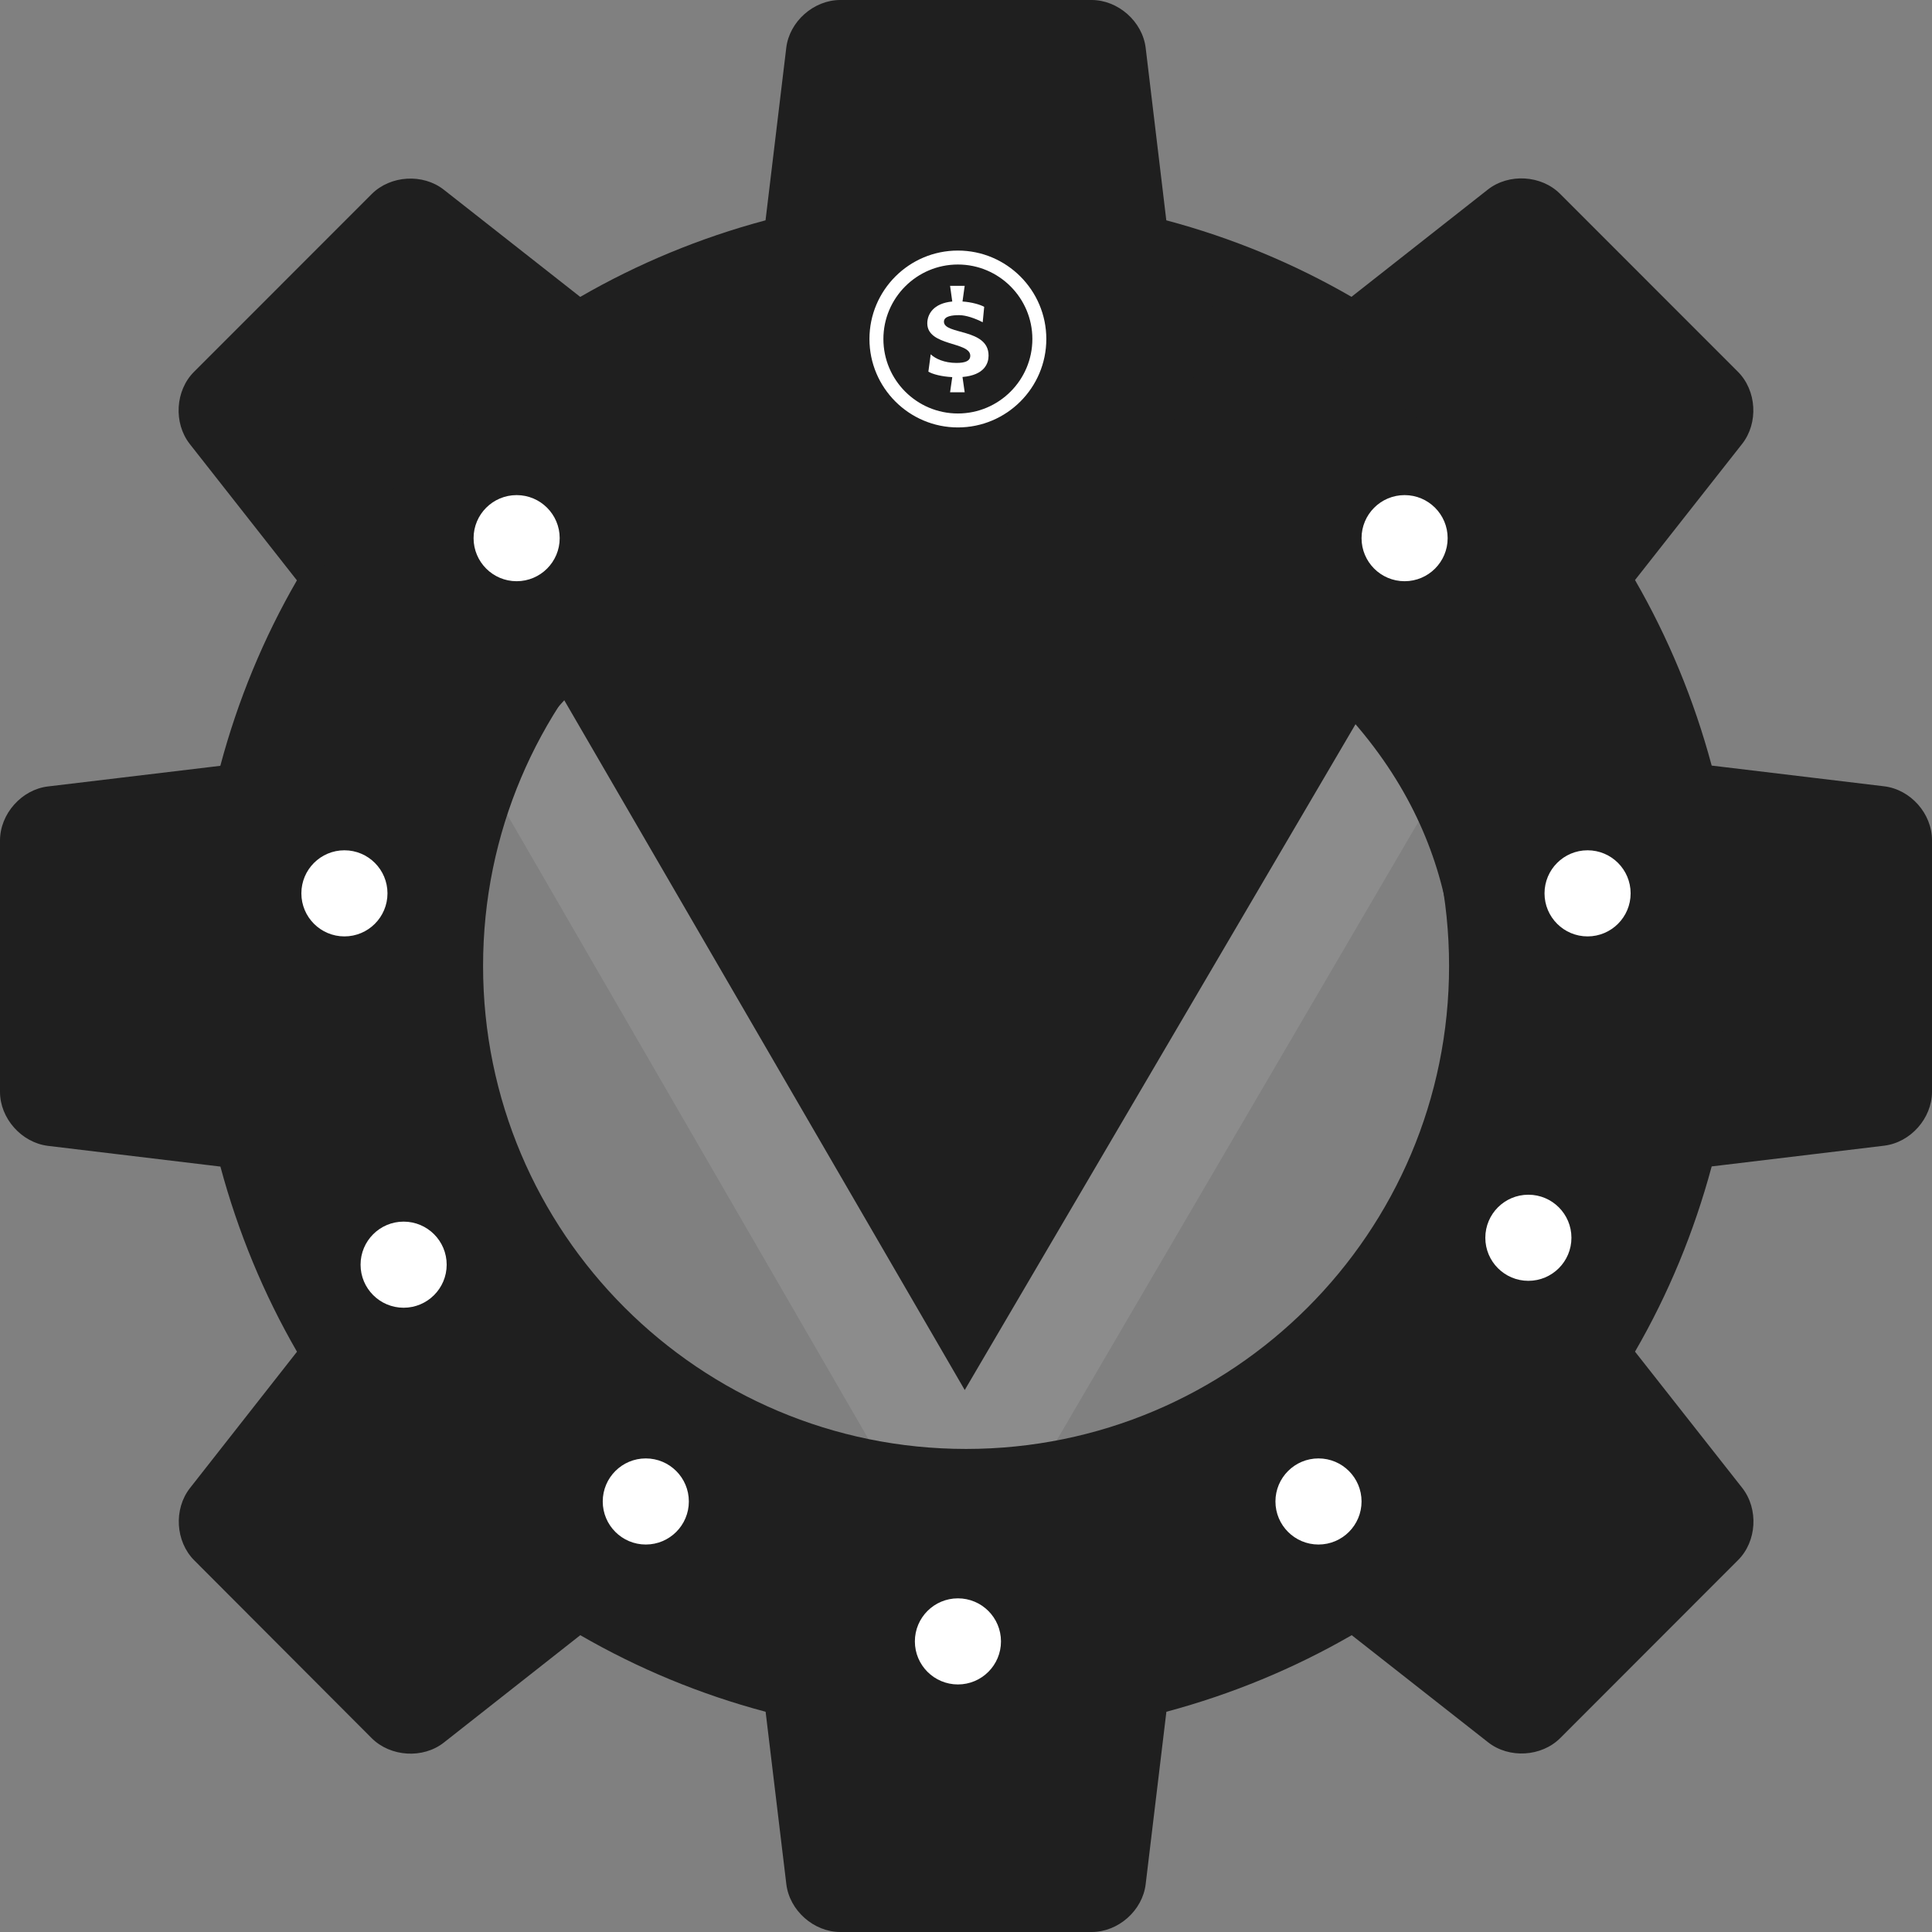 <svg width="359" height="359" viewBox="0 0 359 359" fill="none" xmlns="http://www.w3.org/2000/svg">
<rect x="0" y="0" width="359" height="359" fill="#808080" stroke="none"/>
<g clip-path="url(#clip0)">
<path d="M178.84 297.587L57.661 88.125L301.011 88.684L178.84 297.587Z" fill="white" fill-opacity="0.1"/>
<path d="M350.097 146.107L318.06 142.259C314.786 130.039 309.989 118.494 303.815 107.782L323.732 82.466C326.776 78.575 326.432 72.558 322.913 69.055L289.9 36.028C286.425 32.538 280.393 32.165 276.487 35.209L251.128 55.155C240.458 48.98 228.913 44.184 216.721 40.939L212.887 8.903C212.298 4.006 207.775 0 202.835 0H156.136C151.196 0 146.673 4.006 146.099 8.903L142.25 40.939C130.044 44.198 118.484 49.009 107.815 55.169L82.469 35.252C78.592 32.208 72.561 32.567 69.072 36.056L36.044 69.097C32.569 72.573 32.209 78.603 35.268 82.509L55.171 107.839C48.996 118.523 44.2 130.082 40.94 142.302L8.918 146.136C4.021 146.71 0 151.233 0 156.187V202.884C0 207.824 4.006 212.318 8.918 212.922L40.955 216.77C44.229 228.947 49.011 240.492 55.185 251.175L35.282 276.534C32.253 280.425 32.597 286.442 36.101 289.946L69.072 322.987C72.561 326.462 78.592 326.849 82.469 323.805L107.829 303.845C118.513 310.02 130.059 314.83 142.265 318.076L146.113 350.097C146.702 355.008 151.211 359 156.151 359H202.849C207.804 359 212.313 355.008 212.887 350.097L216.735 318.076C228.956 314.802 240.501 310.006 251.171 303.845L276.531 323.762C280.422 326.806 286.439 326.447 289.928 322.958L322.942 289.917C326.446 286.442 326.805 280.411 323.746 276.491L303.815 251.161C310.004 240.477 314.786 228.932 318.06 216.741L350.082 212.893C354.994 212.304 359 207.824 359 202.856V156.159C359.014 151.19 355.022 146.696 350.097 146.107ZM179.514 269.239C129.944 269.239 89.764 229.062 89.764 179.493C89.764 129.924 129.944 89.746 179.514 89.746C229.085 89.746 269.264 129.924 269.264 179.493C269.264 229.062 229.099 269.239 179.514 269.239Z" fill="#1F1F1F"/>
<path d="M179.266 258.292L80.711 88.543L278.627 88.997L179.266 258.292Z" fill="#1F1F1F"/>
<path d="M78 123.086C154 28.086 238 92.086 238 92.086" stroke="#1F1F1F" stroke-width="50"/>
<path d="M217.246 79.851C335.133 134.434 284.527 233.214 284.527 233.214" stroke="#1F1F1F" stroke-width="50"/>
<circle cx="64" cy="166" r="8" fill="white"/>
<circle cx="96" cy="100" r="8" fill="white"/>
<circle cx="75" cy="235" r="8" fill="white"/>
<circle cx="120" cy="279" r="8" fill="white"/>
<circle cx="178" cy="305" r="8" fill="white"/>
<circle cx="245" cy="279" r="8" fill="white"/>
<circle cx="284" cy="230" r="8" fill="white"/>
<circle cx="295" cy="166" r="8" fill="white"/>
<circle cx="261" cy="100" r="8" fill="white"/>
<path d="M177.992 46.559C168.93 46.559 161.559 53.931 161.559 62.992C161.559 72.054 168.93 79.425 177.992 79.425C187.054 79.425 194.425 72.054 194.425 62.992C194.425 53.931 187.054 46.559 177.992 46.559ZM177.992 76.833C170.36 76.833 164.151 70.624 164.151 62.992C164.151 55.36 170.36 49.151 177.992 49.151C185.624 49.151 191.833 55.36 191.833 62.992C191.833 70.624 185.624 76.833 177.992 76.833Z" fill="white"/>
<path d="M175.401 59.78C175.401 58.74 176.922 58.562 178.241 58.562C179.484 58.562 181.183 59.145 182.603 59.882L182.881 57.016C182.171 56.61 180.523 56.128 178.85 56.027L179.255 53.111H176.542L176.948 56.027C173.449 56.356 172.307 58.385 172.307 60.084C172.307 64.369 180.294 63.457 180.294 66.094C180.294 67.083 179.357 67.438 177.708 67.438C175.477 67.438 173.803 66.652 172.942 65.84L172.51 69.061C173.322 69.543 174.969 69.974 176.948 70.076L176.542 72.89H179.255L178.85 70.05C182.957 69.695 183.693 67.513 183.693 66.069C183.693 60.972 175.401 62.239 175.401 59.78Z" fill="white"/>
</g>
<defs>
<clipPath id="clip0">
<rect width="359" height="359" fill="white"/>
</clipPath>
</defs>
</svg>
